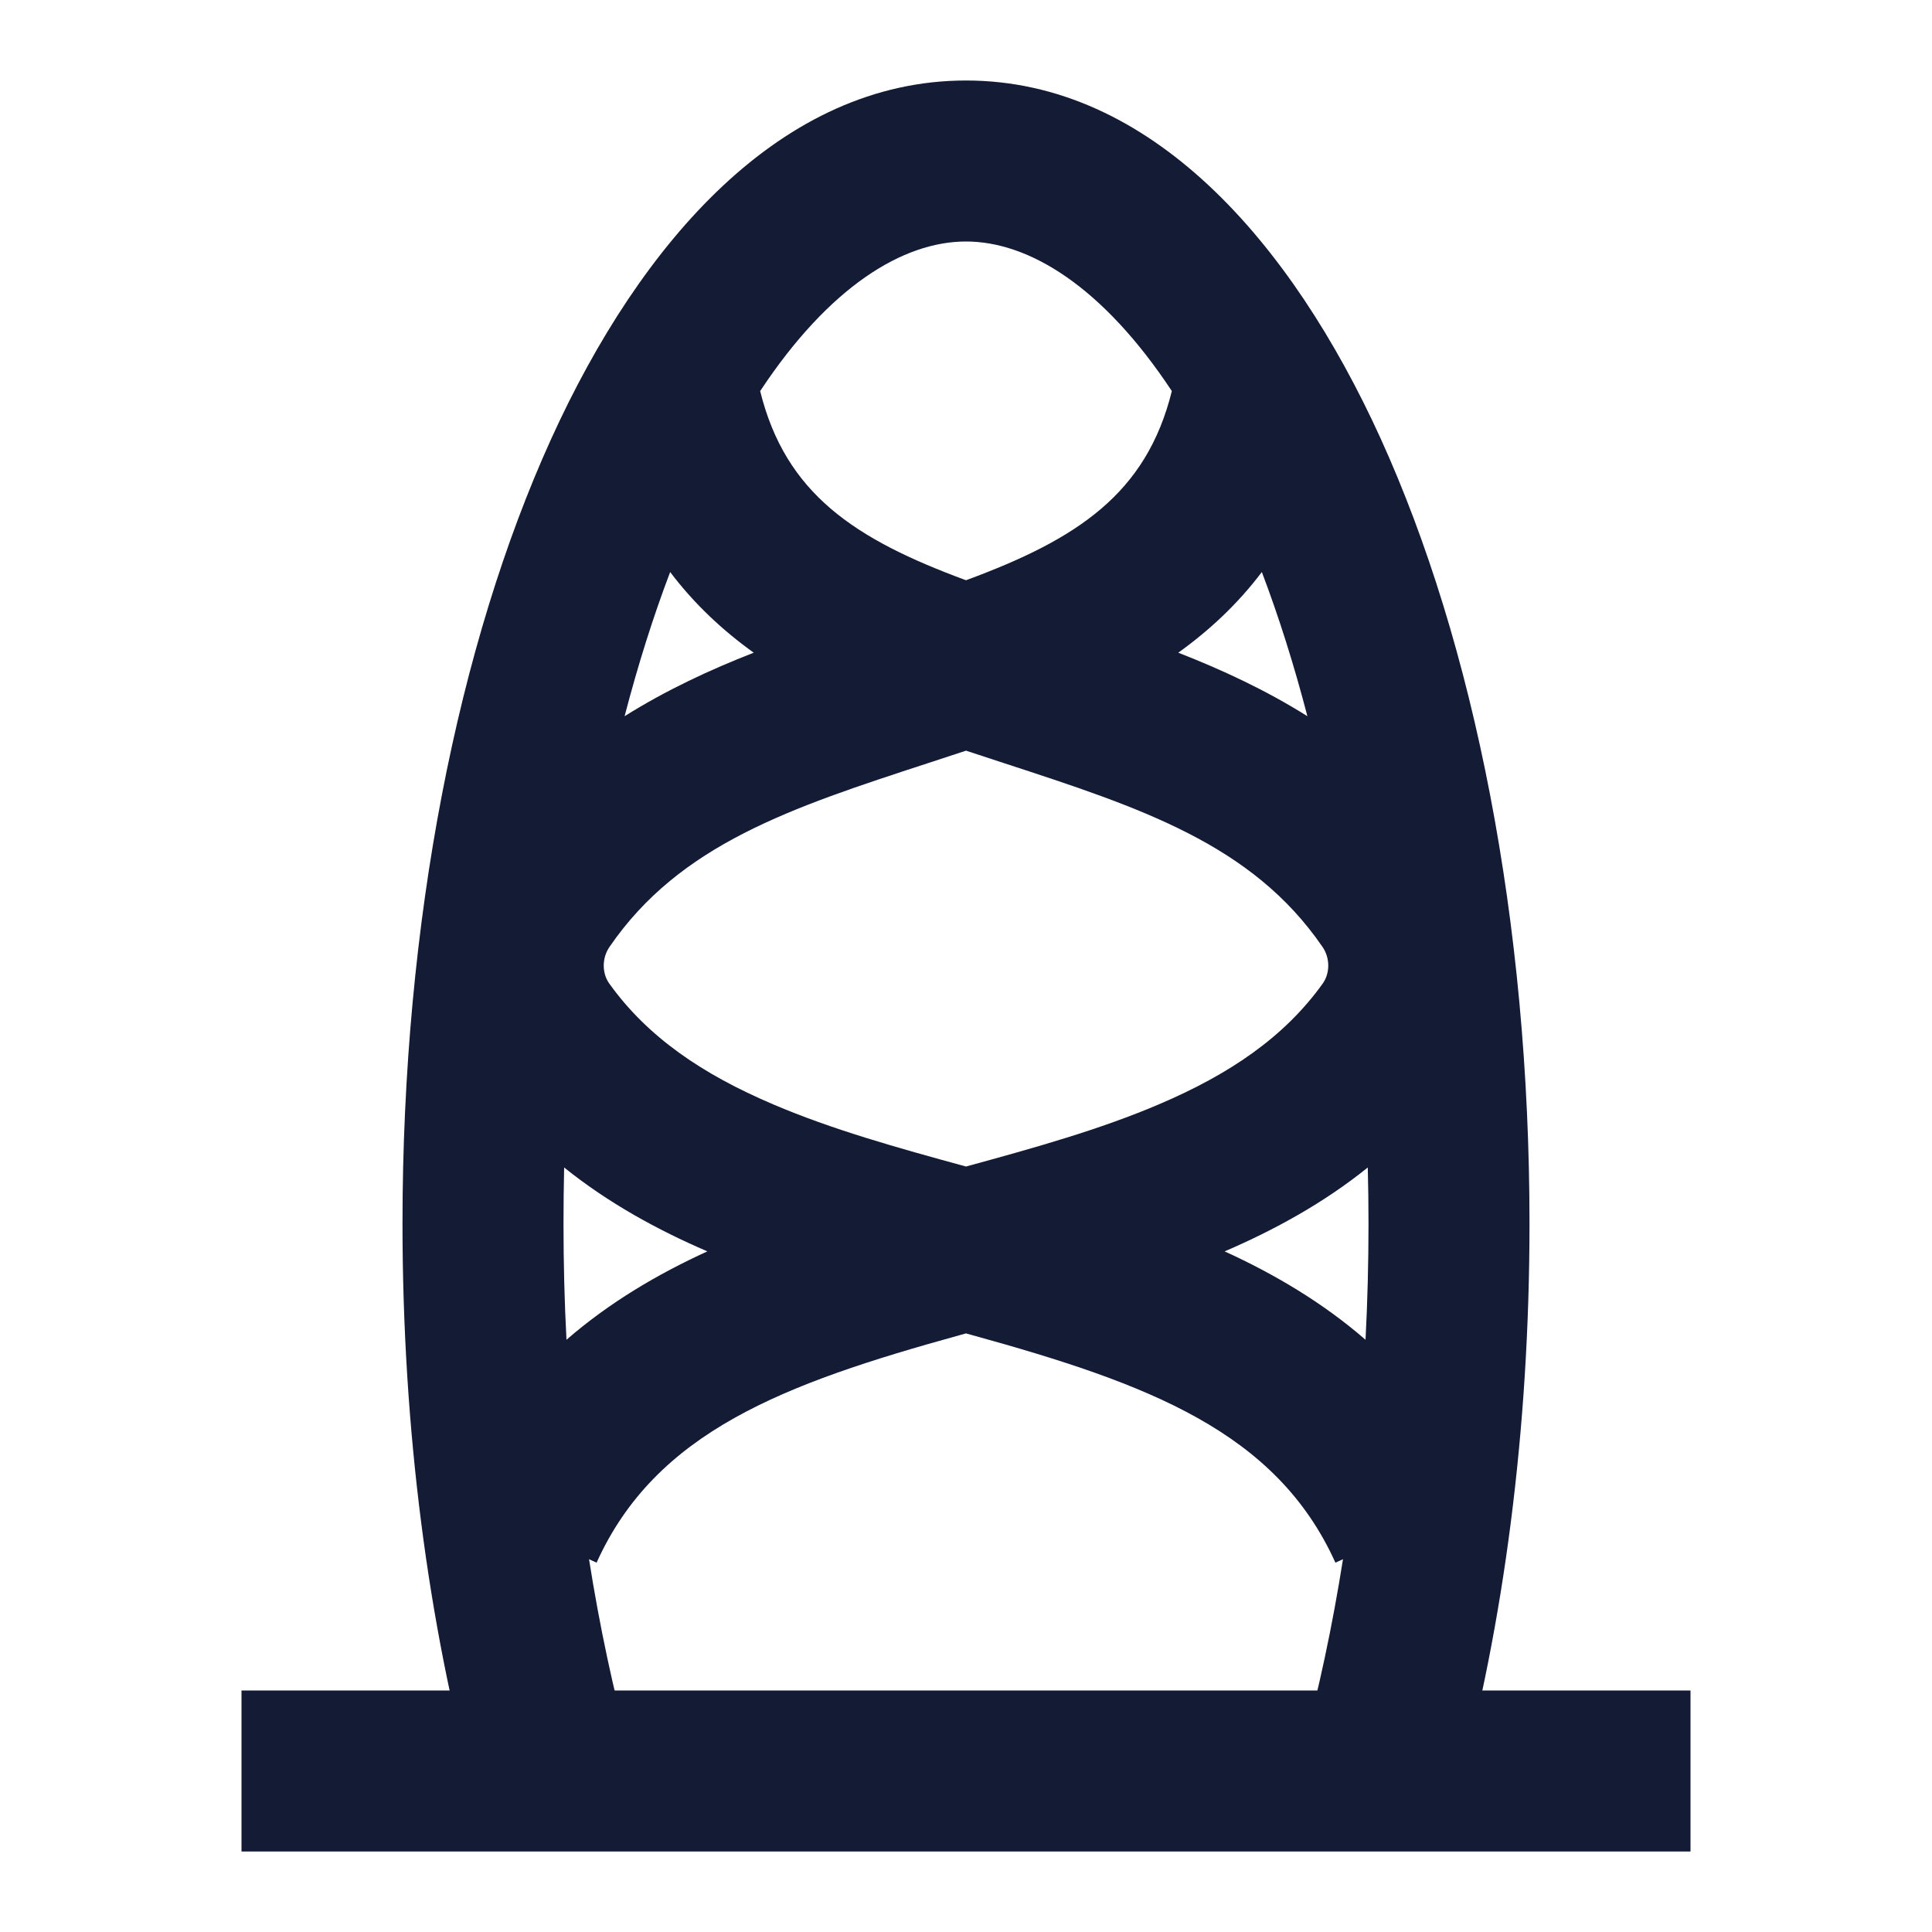 <svg width="24" height="24" viewBox="0 0 24 24" fill="none" xmlns="http://www.w3.org/2000/svg">
<path fill-rule="evenodd" clip-rule="evenodd" d="M21 23H3V21H21V23Z" fill="#141B34"/>
<path fill-rule="evenodd" clip-rule="evenodd" d="M7.008 14.503C7.003 14.734 7 14.966 7 15.2C7 15.689 7.012 16.17 7.037 16.643C7.568 16.182 8.166 15.829 8.787 15.545C8.167 15.278 7.558 14.945 7.008 14.503ZM7.759 8.897C8.279 8.571 8.825 8.318 9.363 8.108C8.98 7.833 8.627 7.506 8.325 7.106C8.114 7.661 7.925 8.26 7.759 8.897ZM9.443 4.858C9.759 6.134 10.618 6.699 12 7.208C13.382 6.699 14.241 6.134 14.557 4.858C13.698 3.559 12.782 3 12 3C11.218 3 10.302 3.559 9.443 4.858ZM15.675 7.106C15.373 7.506 15.02 7.833 14.637 8.108C15.175 8.318 15.722 8.571 16.241 8.897C16.075 8.26 15.886 7.661 15.675 7.106ZM16.991 14.503C16.442 14.945 15.833 15.278 15.213 15.545C15.834 15.829 16.432 16.182 16.963 16.643C16.988 16.17 17 15.689 17 15.2C17 14.966 16.997 14.734 16.991 14.503ZM16.683 19.369C16.551 20.204 16.382 20.996 16.179 21.736L18.108 22.264C18.677 20.184 19 17.768 19 15.2C19 11.446 18.31 7.999 17.153 5.452C16.037 2.997 14.29 1 12 1C9.71 1 7.963 2.997 6.847 5.452C5.69 7.999 5 11.446 5 15.2C5 17.768 5.322 20.184 5.892 22.264L7.821 21.736C7.618 20.996 7.449 20.204 7.317 19.369L7.411 19.412C8.146 17.785 9.735 17.19 11.921 16.586C11.947 16.579 11.974 16.572 12 16.564C12.026 16.572 12.053 16.579 12.079 16.586C14.265 17.19 15.854 17.785 16.589 19.412L16.683 19.369ZM12 14.491C12.868 14.254 13.666 14.03 14.395 13.719C15.272 13.346 15.956 12.883 16.432 12.217C16.52 12.094 16.527 11.905 16.428 11.762C15.553 10.485 14.169 10.034 12.466 9.478C12.314 9.428 12.16 9.378 12.003 9.326C12.002 9.326 12.001 9.326 12 9.325C11.999 9.326 11.998 9.326 11.997 9.326C11.84 9.378 11.686 9.428 11.534 9.478C9.831 10.034 8.447 10.485 7.572 11.762C7.473 11.905 7.48 12.094 7.568 12.217C8.044 12.883 8.728 13.346 9.605 13.719C10.334 14.03 11.132 14.254 12 14.491Z" fill="#141B34"/>
</svg>
